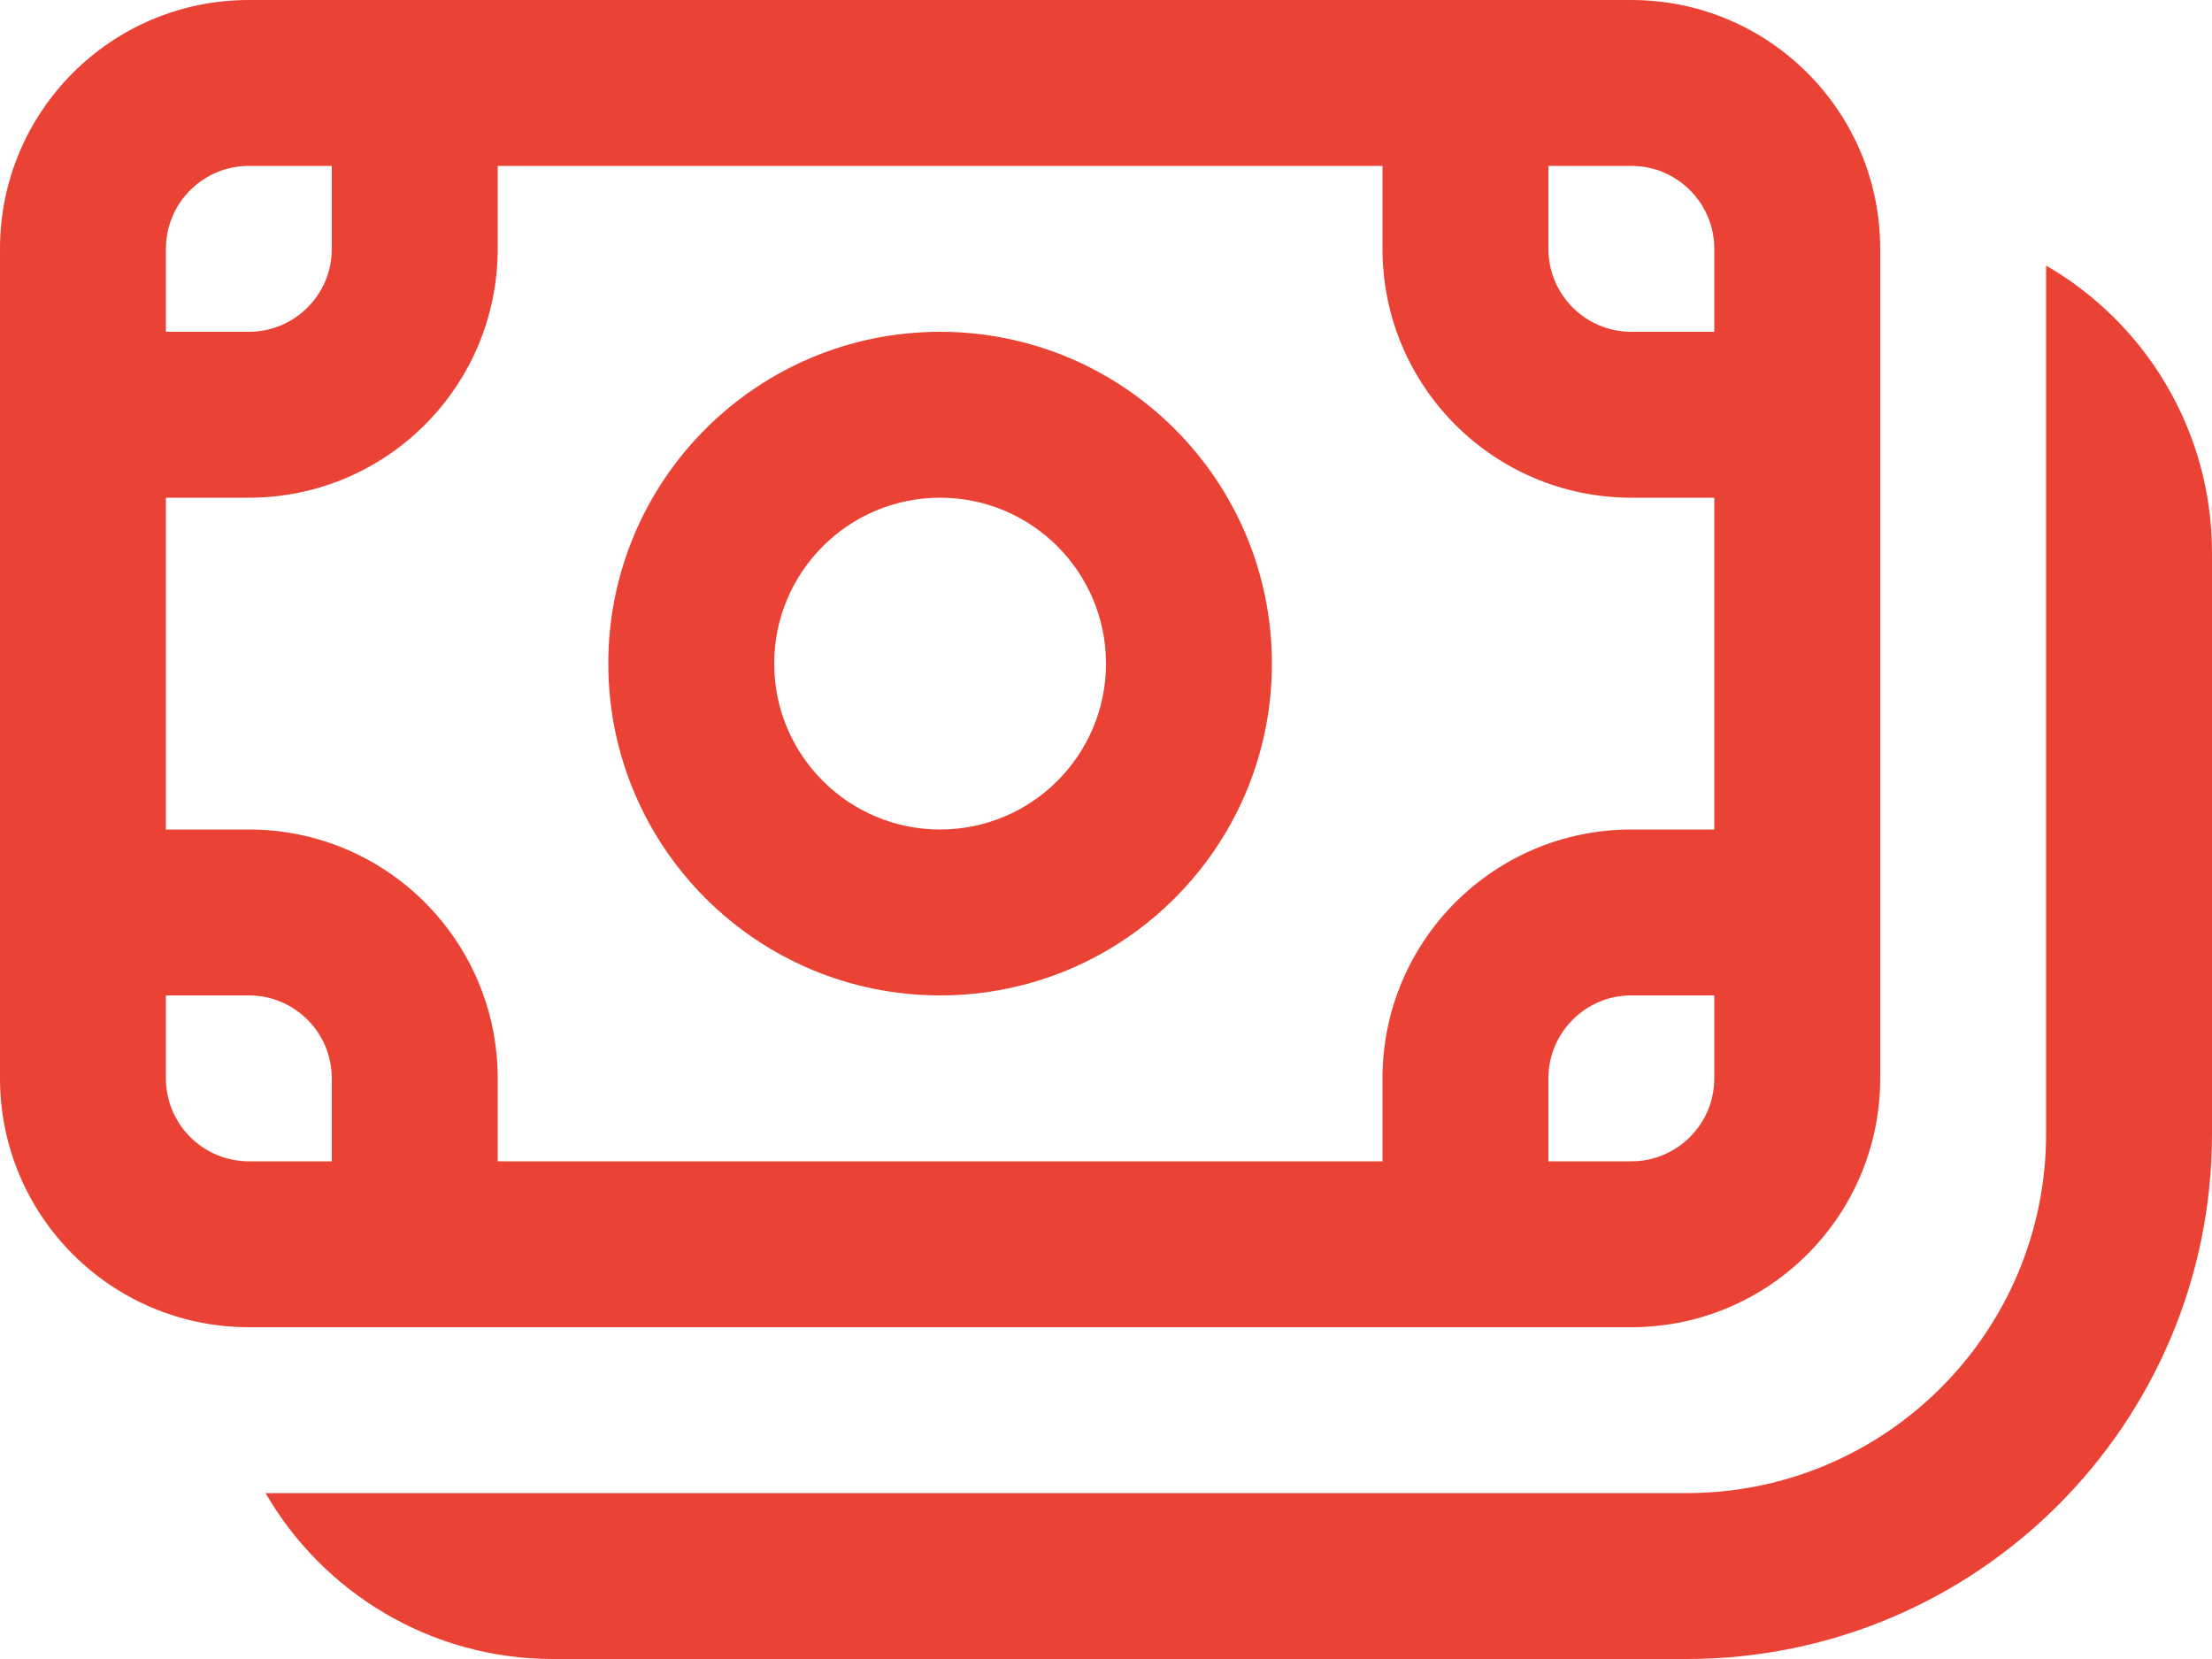 <svg width="20" height="15" viewBox="0 0 20 15" fill="none" xmlns="http://www.w3.org/2000/svg">
<path d="M8.5 3C6.843 3 5.5 4.343 5.5 6C5.5 7.657 6.843 9 8.5 9C10.157 9 11.5 7.657 11.5 6C11.5 4.343 10.157 3 8.5 3ZM7 6C7 5.172 7.672 4.5 8.5 4.5C9.328 4.5 10 5.172 10 6C10 6.828 9.328 7.5 8.5 7.5C7.672 7.5 7 6.828 7 6ZM0 2.25C0 1.007 1.007 0 2.25 0H14.75C15.993 0 17 1.007 17 2.25V9.75C17 10.993 15.993 12 14.75 12H2.25C1.007 12 0 10.993 0 9.75V2.25ZM2.25 1.5C1.836 1.5 1.5 1.836 1.5 2.25V3H2.25C2.664 3 3 2.664 3 2.25V1.5H2.25ZM1.5 7.5H2.25C3.493 7.5 4.5 8.507 4.5 9.75V10.5H12.5V9.75C12.5 8.507 13.507 7.5 14.75 7.5H15.5V4.5H14.75C13.507 4.5 12.5 3.493 12.5 2.25V1.5H4.5V2.25C4.5 3.493 3.493 4.5 2.25 4.5H1.5V7.5ZM15.5 3V2.25C15.5 1.836 15.164 1.5 14.75 1.5H14V2.25C14 2.664 14.336 3 14.75 3H15.5ZM15.5 9H14.75C14.336 9 14 9.336 14 9.75V10.5H14.75C15.164 10.5 15.5 10.164 15.5 9.75V9ZM1.5 9.75C1.5 10.164 1.836 10.5 2.25 10.5H3V9.75C3 9.336 2.664 9 2.25 9H1.5V9.75ZM2.401 13.5C2.92 14.397 3.89 15 5 15H15.25C17.873 15 20 12.873 20 10.25V5C20 3.89 19.397 2.92 18.5 2.401V10.25C18.5 12.045 17.045 13.5 15.25 13.5H2.401Z" fill="#EA4335"/>
</svg>

